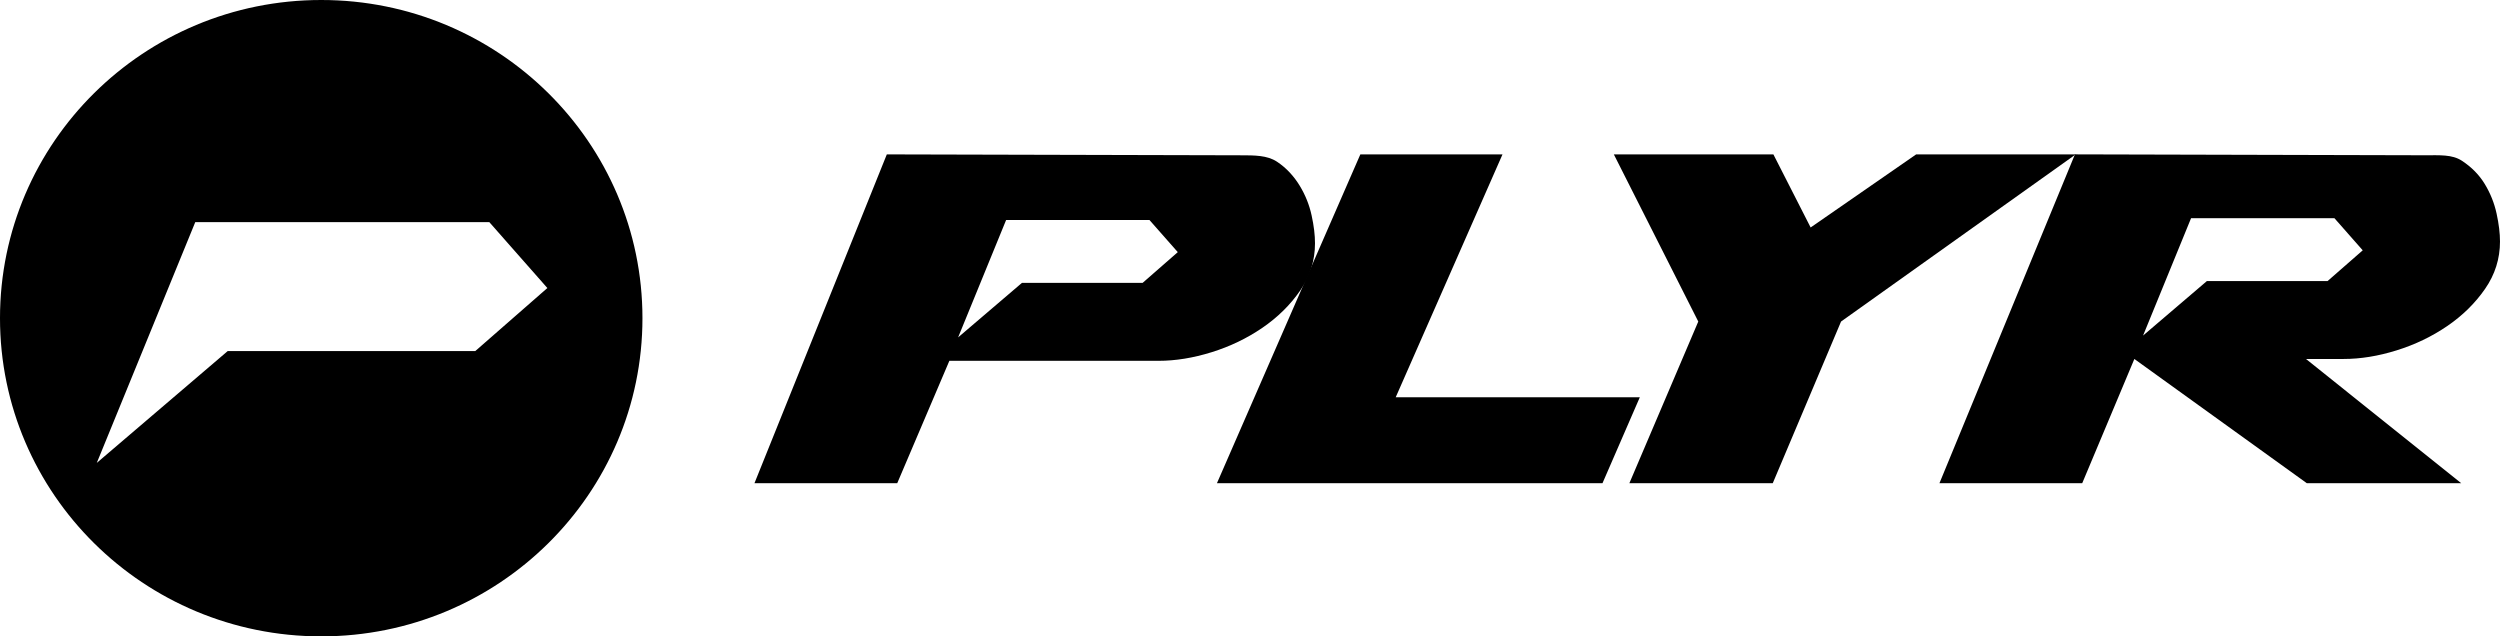 <?xml version="1.0" encoding="utf-8"?>
<!-- Generator: Adobe Illustrator 28.3.0, SVG Export Plug-In . SVG Version: 6.00 Build 0)  -->
<svg version="1.1" id="Layer_1" xmlns="http://www.w3.org/2000/svg" xmlns:xlink="http://www.w3.org/1999/xlink" x="0px" y="0px"
	 viewBox="0 0 1100 280" style="enable-background:new 0 0 1100 280;" xml:space="preserve">
<g>
	<g>
		<path d="M141.34,0C63.28,0,0,62.68,0,140s63.28,140,141.34,140s141.34-62.68,141.34-140S219.4,0,141.34,0z M209.11,154.48H100.18
			l-57.6,49.2L85.91,97.75h129.4l25.53,28.98L209.11,154.48z"/>
	</g>
	<g>
		<g>
			<path d="M705.09,212.62H535.45l63.1-144.69h62.55L614.11,174.8h107.41L705.09,212.62z"/>
			<path d="M716.92,212.62l30.32-71.14l-37.15-73.55h70.2l16.39,32.16l46.43-32.16h70.2l-103.25,73.55l-30.05,71.14H716.92z"/>
			<g>
				<path d="M577.11,94.78c-1-4.6-2.73-8.93-5.19-12.99c-2.46-4.06-5.83-7.88-10.11-10.68c-4.28-2.79-9.7-2.78-16.25-2.78
					l-155.36-0.4l-58.24,144.69h62.82l22.94-53.86h92.05c7.46,0,15.25-1.26,23.35-3.79c8.1-2.52,15.52-6.09,22.26-10.69
					c6.73-4.6,12.29-10.05,16.66-16.37c4.37-6.31,6.56-13.26,6.56-20.83C578.61,103.48,578.11,99.37,577.11,94.78z M502.75,124.47
					h-53.1l-28.08,23.98l21.12-51.64h63.08l12.45,14.13L502.75,124.47z"/>
			</g>
			<path d="M1098.5,93.98c-1-4.6-2.73-8.93-5.19-12.99c-2.46-4.06-5.83-7.48-10.11-10.28c-4.28-2.79-9.7-2.39-16.25-2.39
				l-153.97-0.4l-59.62,144.69h62.82l22.94-54.66l75.88,54.66h67.94l-68.31-54.66h16.54c7.46,0,15.25-1.26,23.35-3.79
				c8.1-2.52,15.52-6.09,22.26-10.69c6.73-4.6,12.29-10.05,16.66-16.37c4.37-6.31,6.56-13.26,6.56-20.83
				C1100,102.68,1099.5,98.58,1098.5,93.98z M1024.13,123.67h-53.1l-28.08,23.98l21.12-51.64h63.08l12.45,14.13L1024.13,123.67z"/>
		</g>
	</g>
</g>
</svg>
